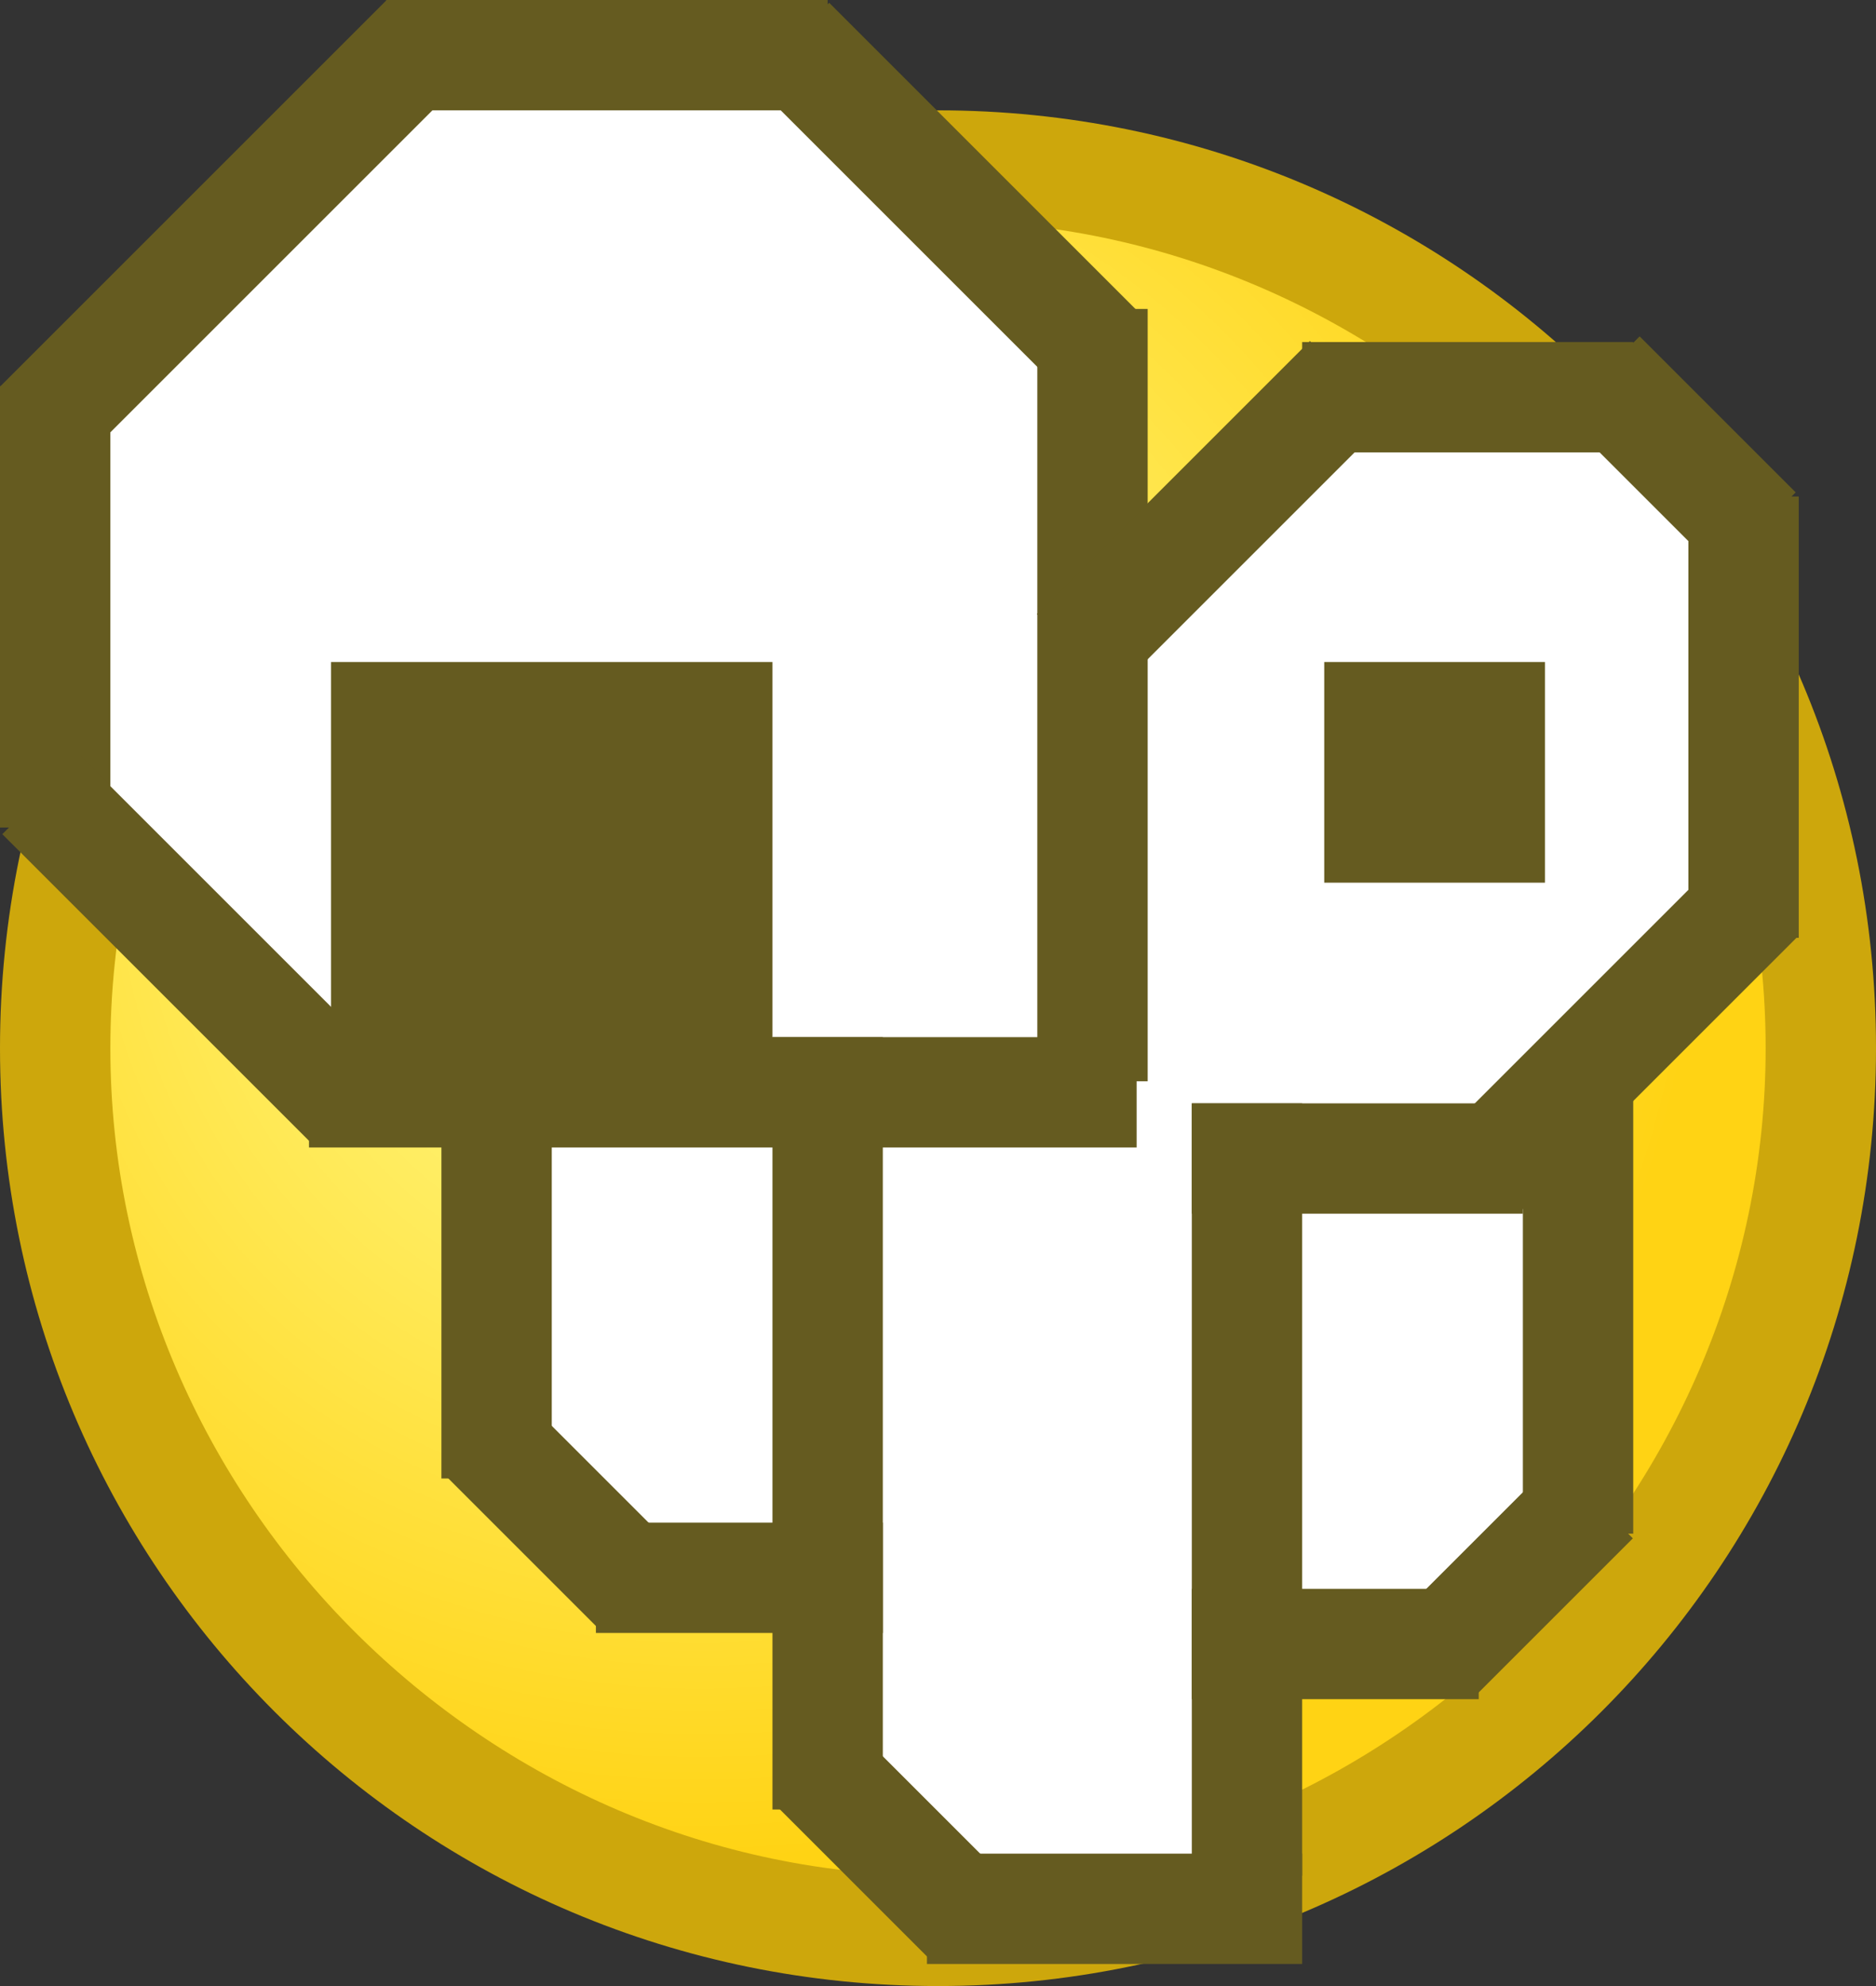 <?xml version="1.0" encoding="utf-8"?>
<!DOCTYPE svg PUBLIC "-//W3C//DTD SVG 1.1//EN" "http://www.w3.org/Graphics/SVG/1.1/DTD/svg11.dtd">
<svg version="1.1" xmlns="http://www.w3.org/2000/svg" xmlns:xlink="http://www.w3.org/1999/xlink" height="18" width="17" xml:space="preserve">
	
	<rect width="100%" height="100%" fill="#333333" stroke="none"/>
	
	<!-- Copyright 2011–2015 KittMedia Productions -->
	<!-- Licensed under GNU Lesser General Public License, version 2.1 (LGPL-2.1) -->
	
	<style type="text/css">
		.st0{fill:url(#SVGID_1_);}
		.st1{fill:#CDA70C;}
		.st2{fill:#FFFFFF;}
		.st3{fill:#655B20;}
	</style>
	
	<radialGradient id="SVGID_1_" cx="6.333" cy="7.756" r="9.105" gradientUnits="userSpaceOnUse">
		<stop offset="0" style="stop-color:#FFFF98"/>
		<stop offset="1" style="stop-color:#FFD314"/>
	</radialGradient>
	
	<path class="st0" d="M8.5,17.5c-4.4,0-8-3.6-8-8s3.6-8,8-8s8,3.6,8,8S12.9,17.5,8.5,17.5z"/>
	<path class="st1" d="M8.5,2C12.6,2,16,5.4,16,9.5S12.6,17,8.5,17S1,13.6,1,9.5S4.4,2,8.5,2 M8.5,1C3.8,1,0,4.8,0,9.5C0,14.2,3.8,18,8.5,18S17,14.2,17,9.5C17,4.8,13.2,1,8.5,1L8.5,1z"/>
	<polygon class="st2" points="5.5,0.5 7.5,0.5 9.9,3.1 9.9,5.5 12.1,3.5 14.7,3.5 15.8,4.8 15.8,8.3 14.3,9.9 14.3,13.8 13.2,14.9 11.3,14.9 11.3,17.3 8.9,17.3 7.5,16 7.5,14.3 5.5,14.3 4.5,13.2 4.5,9.9 3,9.9 0.5,7.4 0.5,3.7 3.7,0.5 "/>
	<rect y="3.5" class="st3" width="1" height="4"/>
	<rect x="15.3" y="4.5" class="st3" width="1" height="4"/>
	<rect x="9.4" y="2.8" class="st3" width="1" height="7"/>
	<rect x="1.6" y="-0.4" transform="matrix(0.707 0.707 -0.707 0.707 2.121 -0.879)" class="st3" width="1" height="5"/>
	<rect x="10.5" y="2.9" transform="matrix(0.707 0.707 -0.707 0.707 6.497 -6.383)" class="st3" width="1" height="3.5"/>
	<rect x="14.2" y="7.6" transform="matrix(0.707 0.707 -0.707 0.707 10.912 -7.626)" class="st3" width="1" height="3.5"/>
	<rect x="3.5" y="0" class="st3" width="4" height="1"/>
	<rect x="11.8" y="3.1" class="st3" width="3" height="1"/>
	<rect x="10.8" y="10" class="st3" width="3" height="1"/>
	<rect x="14.2" y="3.6" transform="matrix(0.707 0.707 -0.707 0.707 7.364 -9.536)" class="st3" width="2" height="1"/>
	<rect x="4.1" y="13.2" transform="matrix(0.707 0.707 -0.707 0.707 11.182 0.44)" class="st3" width="2" height="1"/>
	<rect x="7.1" y="16.2" transform="matrix(0.707 0.707 -0.707 0.707 14.185 -0.804)" class="st3" width="2" height="1"/>
	<rect x="6.6" y="1.3" transform="matrix(0.707 0.707 -0.707 0.707 3.767 -5.56)" class="st3" width="4" height="1"/>
	<rect x="-0.2" y="8.1" transform="matrix(0.707 0.707 -0.707 0.707 6.596 1.268)" class="st3" width="4" height="1"/>
	<rect x="2.8" y="9.4" class="st3" width="7.5" height="1"/>
	<rect x="5.4" y="13.8" class="st3" width="2.6" height="1"/>
	<rect x="8.4" y="16.8" class="st3" width="3.4" height="1"/>
	<rect x="3" y="6" class="st3" width="4" height="4"/>
	<rect x="12" y="6" class="st3" width="2" height="2"/>
	<rect x="4" y="9.4" class="st3" width="1" height="4"/>
	<rect x="12.7" y="13.8" transform="matrix(-0.707 0.707 -0.707 -0.707 33.532 14.72)" class="st3" width="2" height="1"/>
	<rect x="10.8" y="14.4" class="st3" width="2.6" height="1"/>
	<rect x="13.8" y="9.9" class="st3" width="1" height="4"/>
	<rect x="7" y="9.4" class="st3" width="1" height="7"/>
	<rect x="10.8" y="10" class="st3" width="1" height="7"/>
</svg>